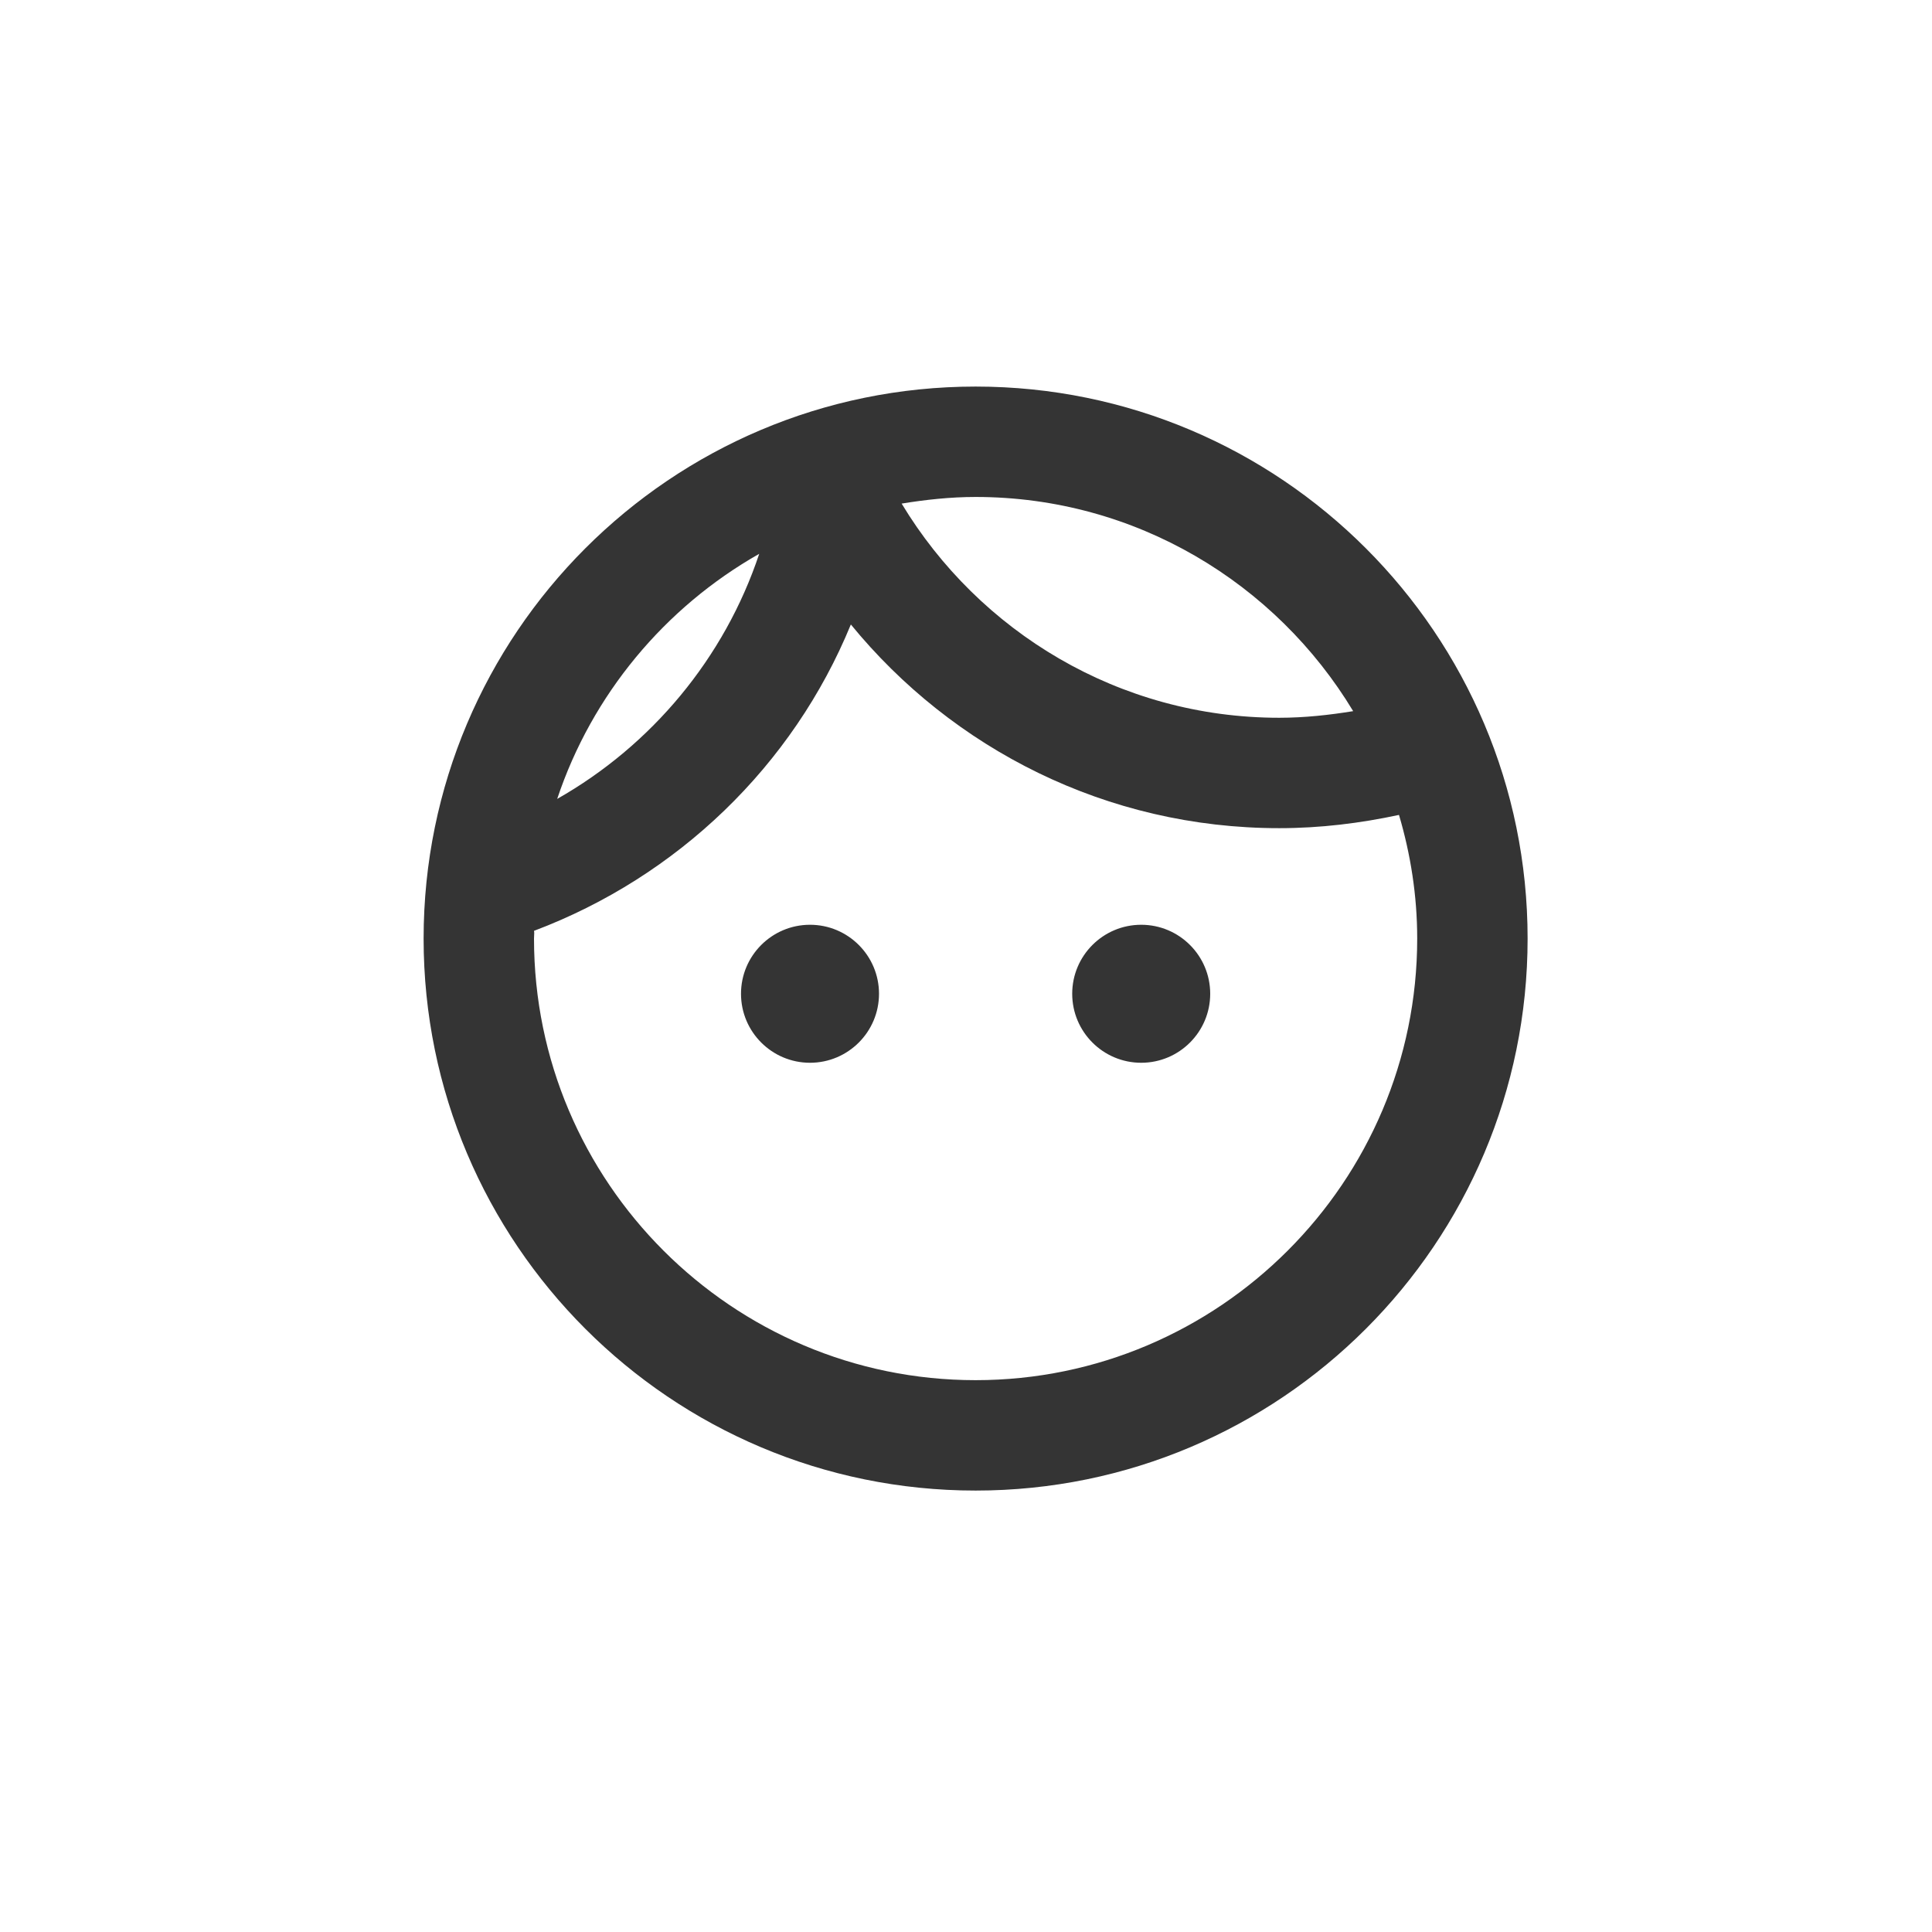 <svg width="35" height="35" viewBox="0 0 35 35" fill="none" xmlns="http://www.w3.org/2000/svg">
<g filter="url(#filter0_d)">
<path fill-rule="evenodd" clip-rule="evenodd" d="M26.674 15.003C26.674 20.523 22.194 25.003 16.674 25.003C11.154 25.003 6.674 20.523 6.674 15.003C6.674 9.483 11.154 5.003 16.674 5.003C22.194 5.003 26.674 9.483 26.674 15.003ZM13.674 17.253C14.364 17.253 14.924 16.693 14.924 16.003C14.924 15.313 14.364 14.753 13.674 14.753C12.984 14.753 12.424 15.313 12.424 16.003C12.424 16.693 12.984 17.253 13.674 17.253ZM18.424 16.003C18.424 15.313 18.984 14.753 19.674 14.753C20.364 14.753 20.924 15.313 20.924 16.003C20.924 16.693 20.364 17.253 19.674 17.253C18.984 17.253 18.424 16.693 18.424 16.003ZM22.174 11.003C19.274 11.003 16.734 9.443 15.334 7.123C15.764 7.053 16.214 7.003 16.674 7.003C19.574 7.003 22.114 8.563 23.514 10.883C23.084 10.953 22.634 11.003 22.174 11.003ZM9.094 12.473C10.804 11.503 12.124 9.923 12.754 8.033C11.044 9.003 9.724 10.583 9.094 12.473ZM24.344 12.763C24.554 13.473 24.674 14.223 24.674 15.003C24.674 19.413 21.084 23.003 16.674 23.003C12.264 23.003 8.674 19.413 8.674 15.003C8.674 14.986 8.675 14.969 8.676 14.953C8.678 14.921 8.68 14.89 8.674 14.863C11.274 13.883 13.364 11.873 14.414 9.313C16.254 11.563 19.044 13.003 22.174 13.003C22.924 13.003 23.644 12.913 24.344 12.763Z" fill="#343434"/>
</g>
<defs>
<filter id="filter0_d" x="0.674" y="0.003" width="34" height="34" filterUnits="userSpaceOnUse" color-interpolation-filters="sRGB">
<feFlood flood-opacity="0" result="BackgroundImageFix"/>
<feColorMatrix in="SourceAlpha" type="matrix" values="0 0 0 0 0 0 0 0 0 0 0 0 0 0 0 0 0 0 127 0"/>
<feOffset dx="1" dy="2"/>
<feGaussianBlur stdDeviation="3.5"/>
<feColorMatrix type="matrix" values="0 0 0 0 0.204 0 0 0 0 0.204 0 0 0 0 0.204 0 0 0 0.29 0"/>
<feBlend mode="normal" in2="BackgroundImageFix" result="effect1_dropShadow"/>
<feBlend mode="normal" in="SourceGraphic" in2="effect1_dropShadow" result="shape"/>
</filter>
</defs>
</svg>

